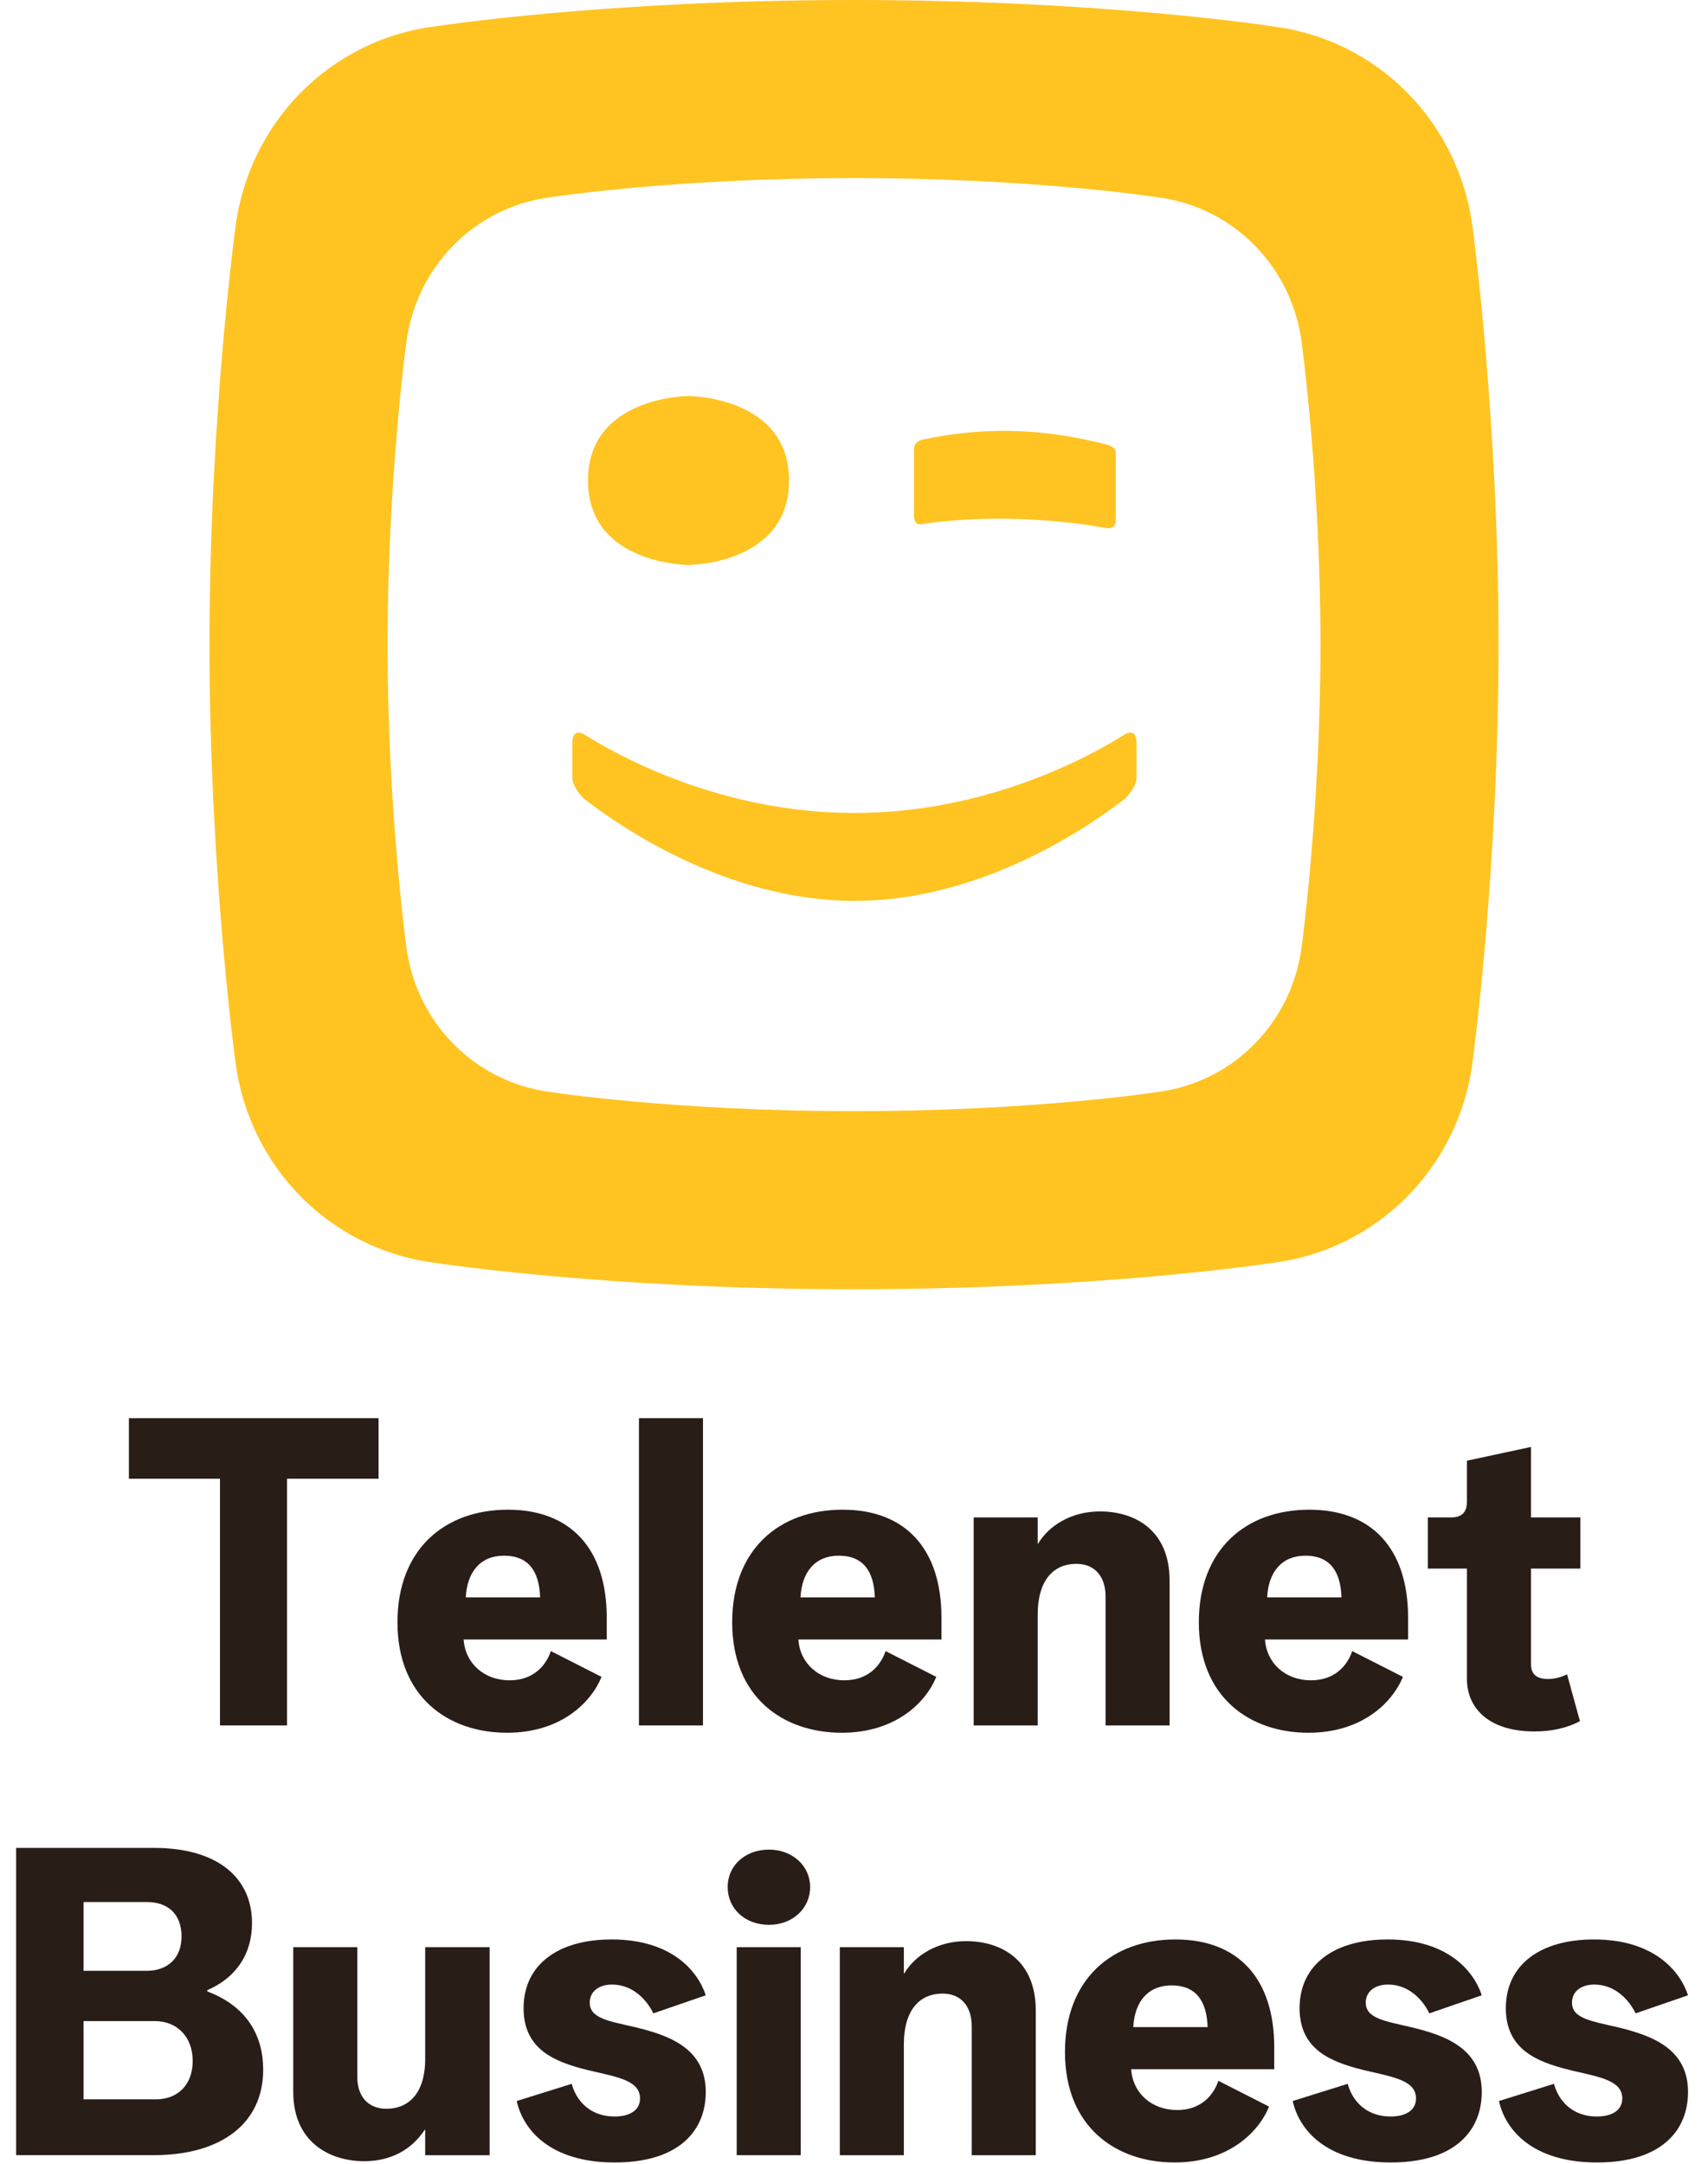 <svg width="75" height="95" viewBox="0 0 75 95" fill="none" xmlns="http://www.w3.org/2000/svg">
<path d="M12.604 75.755V64.924H16.623V62.264H5.66V64.924H9.66V75.755H12.604Z" fill="#291D18"/>
<path fill-rule="evenodd" clip-rule="evenodd" d="M26.415 73.623C25.943 74.774 24.604 76.076 22.264 76.076C19.679 76.076 17.453 74.51 17.453 71.226C17.453 68.038 19.509 66.283 22.302 66.283C25.075 66.283 26.642 68.019 26.642 71.019V71.981H20.358C20.434 73.057 21.283 73.774 22.377 73.774C23.434 73.774 23.981 73.113 24.189 72.491L26.415 73.623ZM20.453 70.132H23.717C23.679 68.962 23.189 68.302 22.132 68.302C21.094 68.302 20.509 69.019 20.453 70.132Z" fill="#291D18"/>
<path d="M30.868 75.755V62.264H28.057V75.755H30.868Z" fill="#291D18"/>
<path fill-rule="evenodd" clip-rule="evenodd" d="M41.113 73.623C40.642 74.774 39.302 76.076 36.962 76.076C34.377 76.076 32.151 74.51 32.151 71.226C32.151 68.038 34.208 66.283 37 66.283C39.773 66.283 41.34 68.019 41.34 71.019V71.981H35.057C35.132 73.057 35.981 73.774 37.075 73.774C38.132 73.774 38.679 73.113 38.887 72.491L41.113 73.623ZM35.151 70.132H38.415C38.377 68.962 37.887 68.302 36.83 68.302C35.792 68.302 35.208 69.019 35.151 70.132Z" fill="#291D18"/>
<path d="M45.566 75.755V70.906C45.566 69.302 46.321 68.66 47.264 68.66C48.113 68.66 48.547 69.264 48.547 70.094V75.755H51.358V69.396C51.358 67.208 49.868 66.359 48.302 66.359C47.038 66.359 46.057 66.981 45.585 67.774H45.566V66.623H42.755V75.755H45.566Z" fill="#291D18"/>
<path fill-rule="evenodd" clip-rule="evenodd" d="M61.604 73.623C61.132 74.774 59.792 76.076 57.453 76.076C54.868 76.076 52.642 74.51 52.642 71.226C52.642 68.038 54.698 66.283 57.49 66.283C60.264 66.283 61.83 68.019 61.83 71.019V71.981H55.547C55.623 73.057 56.472 73.774 57.566 73.774C58.623 73.774 59.17 73.113 59.377 72.491L61.604 73.623ZM55.642 70.132H58.906C58.868 68.962 58.377 68.302 57.321 68.302C56.283 68.302 55.698 69.019 55.642 70.132Z" fill="#291D18"/>
<path d="M67.377 76.019C68.094 76.019 68.774 75.887 69.377 75.566L68.811 73.51C68.528 73.66 68.189 73.717 67.981 73.717C67.434 73.717 67.226 73.472 67.226 73.057V68.868H69.396V66.623H67.226V63.528L64.415 64.132V65.925C64.415 66.396 64.189 66.623 63.717 66.623H62.698V68.868H64.415V73.717C64.415 74.981 65.359 76.019 67.377 76.019Z" fill="#291D18"/>
<path fill-rule="evenodd" clip-rule="evenodd" d="M6.745 94.622C9.745 94.622 11.557 93.207 11.557 90.868C11.557 89.396 10.858 88.094 9.104 87.434V87.377C10.368 86.83 11.066 85.792 11.066 84.434C11.066 82.415 9.519 81.132 6.764 81.132H0.708V94.622H6.745ZM6.443 86.528H3.67V83.509H6.462C7.33 83.509 7.972 84 7.972 85.019C7.972 86 7.33 86.528 6.443 86.528ZM3.67 92.17H6.858C7.802 92.17 8.462 91.528 8.462 90.49C8.462 89.434 7.783 88.736 6.802 88.736H3.67V92.17Z" fill="#291D18"/>
<path d="M15.991 94.887C17.198 94.887 18.085 94.358 18.651 93.509H18.67V94.623H21.5V85.49H18.67V90.396C18.67 91.962 17.896 92.585 16.972 92.585C16.142 92.585 15.689 92.019 15.689 91.189V85.49H12.877V91.849C12.877 94.038 14.462 94.887 15.991 94.887Z" fill="#291D18"/>
<path d="M26.991 94.943C29.858 94.943 30.991 93.509 30.991 91.849C30.991 89.924 29.368 89.358 27.877 89C26.745 88.736 25.896 88.622 25.896 87.924C25.896 87.453 26.274 87.132 26.877 87.132C27.821 87.132 28.424 87.849 28.689 88.396L30.991 87.603C30.632 86.509 29.462 85.151 26.858 85.151C24.5 85.151 22.991 86.264 22.991 88.17C22.991 89.963 24.328 90.52 25.775 90.878L25.911 90.911C25.956 90.922 26.002 90.933 26.047 90.943C27.198 91.207 28.104 91.377 28.104 92.132C28.104 92.641 27.67 92.924 26.991 92.924C25.821 92.924 25.274 92.132 25.104 91.49L22.689 92.245C22.972 93.528 24.179 94.943 26.991 94.943Z" fill="#291D18"/>
<path d="M33.764 84.509C34.821 84.509 35.575 83.773 35.575 82.849C35.575 81.943 34.821 81.207 33.764 81.207C32.745 81.207 31.953 81.887 31.953 82.849C31.953 83.811 32.726 84.509 33.764 84.509Z" fill="#291D18"/>
<path d="M35.16 94.623V85.49H32.349V94.623H35.16Z" fill="#291D18"/>
<path d="M39.689 94.623V89.773C39.689 88.17 40.444 87.528 41.387 87.528C42.236 87.528 42.67 88.132 42.67 88.962V94.623H45.481V88.264C45.481 86.075 43.991 85.226 42.425 85.226C41.16 85.226 40.179 85.849 39.708 86.641H39.689V85.49H36.877V94.623H39.689Z" fill="#291D18"/>
<path fill-rule="evenodd" clip-rule="evenodd" d="M55.726 92.49C55.255 93.641 53.915 94.943 51.575 94.943C48.99 94.943 46.764 93.377 46.764 90.094C46.764 86.905 48.821 85.151 51.613 85.151C54.387 85.151 55.953 86.886 55.953 89.886V90.849H49.67C49.745 91.924 50.594 92.641 51.689 92.641C52.745 92.641 53.292 91.981 53.5 91.358L55.726 92.49ZM49.764 89H53.028C52.99 87.83 52.5 87.169 51.443 87.169C50.406 87.169 49.821 87.886 49.764 89Z" fill="#291D18"/>
<path d="M61.066 94.943C63.934 94.943 65.066 93.509 65.066 91.849C65.066 89.924 63.443 89.358 61.953 89C60.821 88.736 59.972 88.622 59.972 87.924C59.972 87.453 60.349 87.132 60.953 87.132C61.896 87.132 62.5 87.849 62.764 88.396L65.066 87.603C64.707 86.509 63.538 85.151 60.934 85.151C58.575 85.151 57.066 86.264 57.066 88.17C57.066 89.963 58.403 90.52 59.85 90.878L59.986 90.911C60.032 90.922 60.077 90.933 60.123 90.943C61.274 91.207 62.179 91.377 62.179 92.132C62.179 92.641 61.745 92.924 61.066 92.924C59.896 92.924 59.349 92.132 59.179 91.49L56.764 92.245C57.047 93.528 58.255 94.943 61.066 94.943Z" fill="#291D18"/>
<path d="M70.123 94.943C72.99 94.943 74.123 93.509 74.123 91.849C74.123 89.924 72.5 89.358 71.009 89C69.877 88.736 69.028 88.622 69.028 87.924C69.028 87.453 69.406 87.132 70.009 87.132C70.953 87.132 71.557 87.849 71.821 88.396L74.123 87.603C73.764 86.509 72.594 85.151 69.99 85.151C67.632 85.151 66.123 86.264 66.123 88.17C66.123 89.963 67.46 90.52 68.907 90.878L69.043 90.911C69.088 90.922 69.134 90.933 69.179 90.943C70.33 91.207 71.236 91.377 71.236 92.132C71.236 92.641 70.802 92.924 70.123 92.924C68.953 92.924 68.406 92.132 68.236 91.49L65.821 92.245C66.104 93.528 67.311 94.943 70.123 94.943Z" fill="#291D18"/>
<path fill-rule="evenodd" clip-rule="evenodd" d="M49.404 35.06C49.404 35.06 49.909 34.583 49.909 34.13V32.623C49.909 31.869 49.336 32.275 49.336 32.275C47.803 33.238 43.327 35.693 37.52 35.693C31.714 35.693 27.238 33.238 25.705 32.275C25.705 32.275 25.131 31.869 25.131 32.623V34.13C25.131 34.583 25.636 35.06 25.636 35.06C27.149 36.242 31.886 39.551 37.52 39.554C43.154 39.551 47.889 36.242 49.404 35.06ZM30.234 17.388C30.234 17.388 25.819 17.393 25.819 21.094C25.819 24.798 30.234 24.804 30.234 24.804C30.234 24.804 34.648 24.798 34.648 21.094C34.648 17.393 30.234 17.388 30.234 17.388ZM48.995 19.888C48.995 19.619 48.653 19.534 48.653 19.534C47.224 19.159 45.808 18.949 44.407 18.919C43.088 18.896 41.773 19.027 40.46 19.313C40.46 19.313 40.133 19.414 40.133 19.703V22.612C40.133 23.152 40.513 23.004 40.513 23.004C41.748 22.828 42.955 22.752 44.397 22.779C45.793 22.808 47.265 22.943 48.569 23.183C48.569 23.183 48.995 23.285 48.995 22.829V19.888ZM50.768 47.953C50.768 47.953 45.4 48.785 37.5 48.785C29.599 48.785 24.232 47.953 24.232 47.953C20.851 47.544 18.244 44.883 17.834 41.501C17.834 41.501 17.017 35.471 17.017 28.301C17.017 21.131 17.834 15.101 17.834 15.101C18.244 11.721 20.851 9.059 24.232 8.652C24.232 8.652 29.599 7.818 37.5 7.818C45.4 7.818 50.768 8.652 50.768 8.652C54.149 9.059 56.756 11.721 57.166 15.101C57.166 15.101 57.984 21.131 57.984 28.301C57.984 35.471 57.166 41.501 57.166 41.501C56.756 44.883 54.149 47.544 50.768 47.953ZM55.831 1.15C55.831 1.15 48.416 0 37.5 0C26.584 0 19.167 1.15 19.167 1.15C14.495 1.714 10.894 5.392 10.327 10.063C10.327 10.063 9.198 18.395 9.198 28.301C9.198 38.208 10.327 46.54 10.327 46.54C10.894 51.211 14.495 54.889 19.167 55.453C19.167 55.453 26.584 56.604 37.5 56.604C48.416 56.604 55.831 55.453 55.831 55.453C60.505 54.889 64.106 51.211 64.673 46.54C64.673 46.54 65.802 38.208 65.802 28.301C65.802 18.395 64.673 10.063 64.673 10.063C64.106 5.392 60.505 1.714 55.831 1.15Z" fill="#FFC421"/>
</svg>
